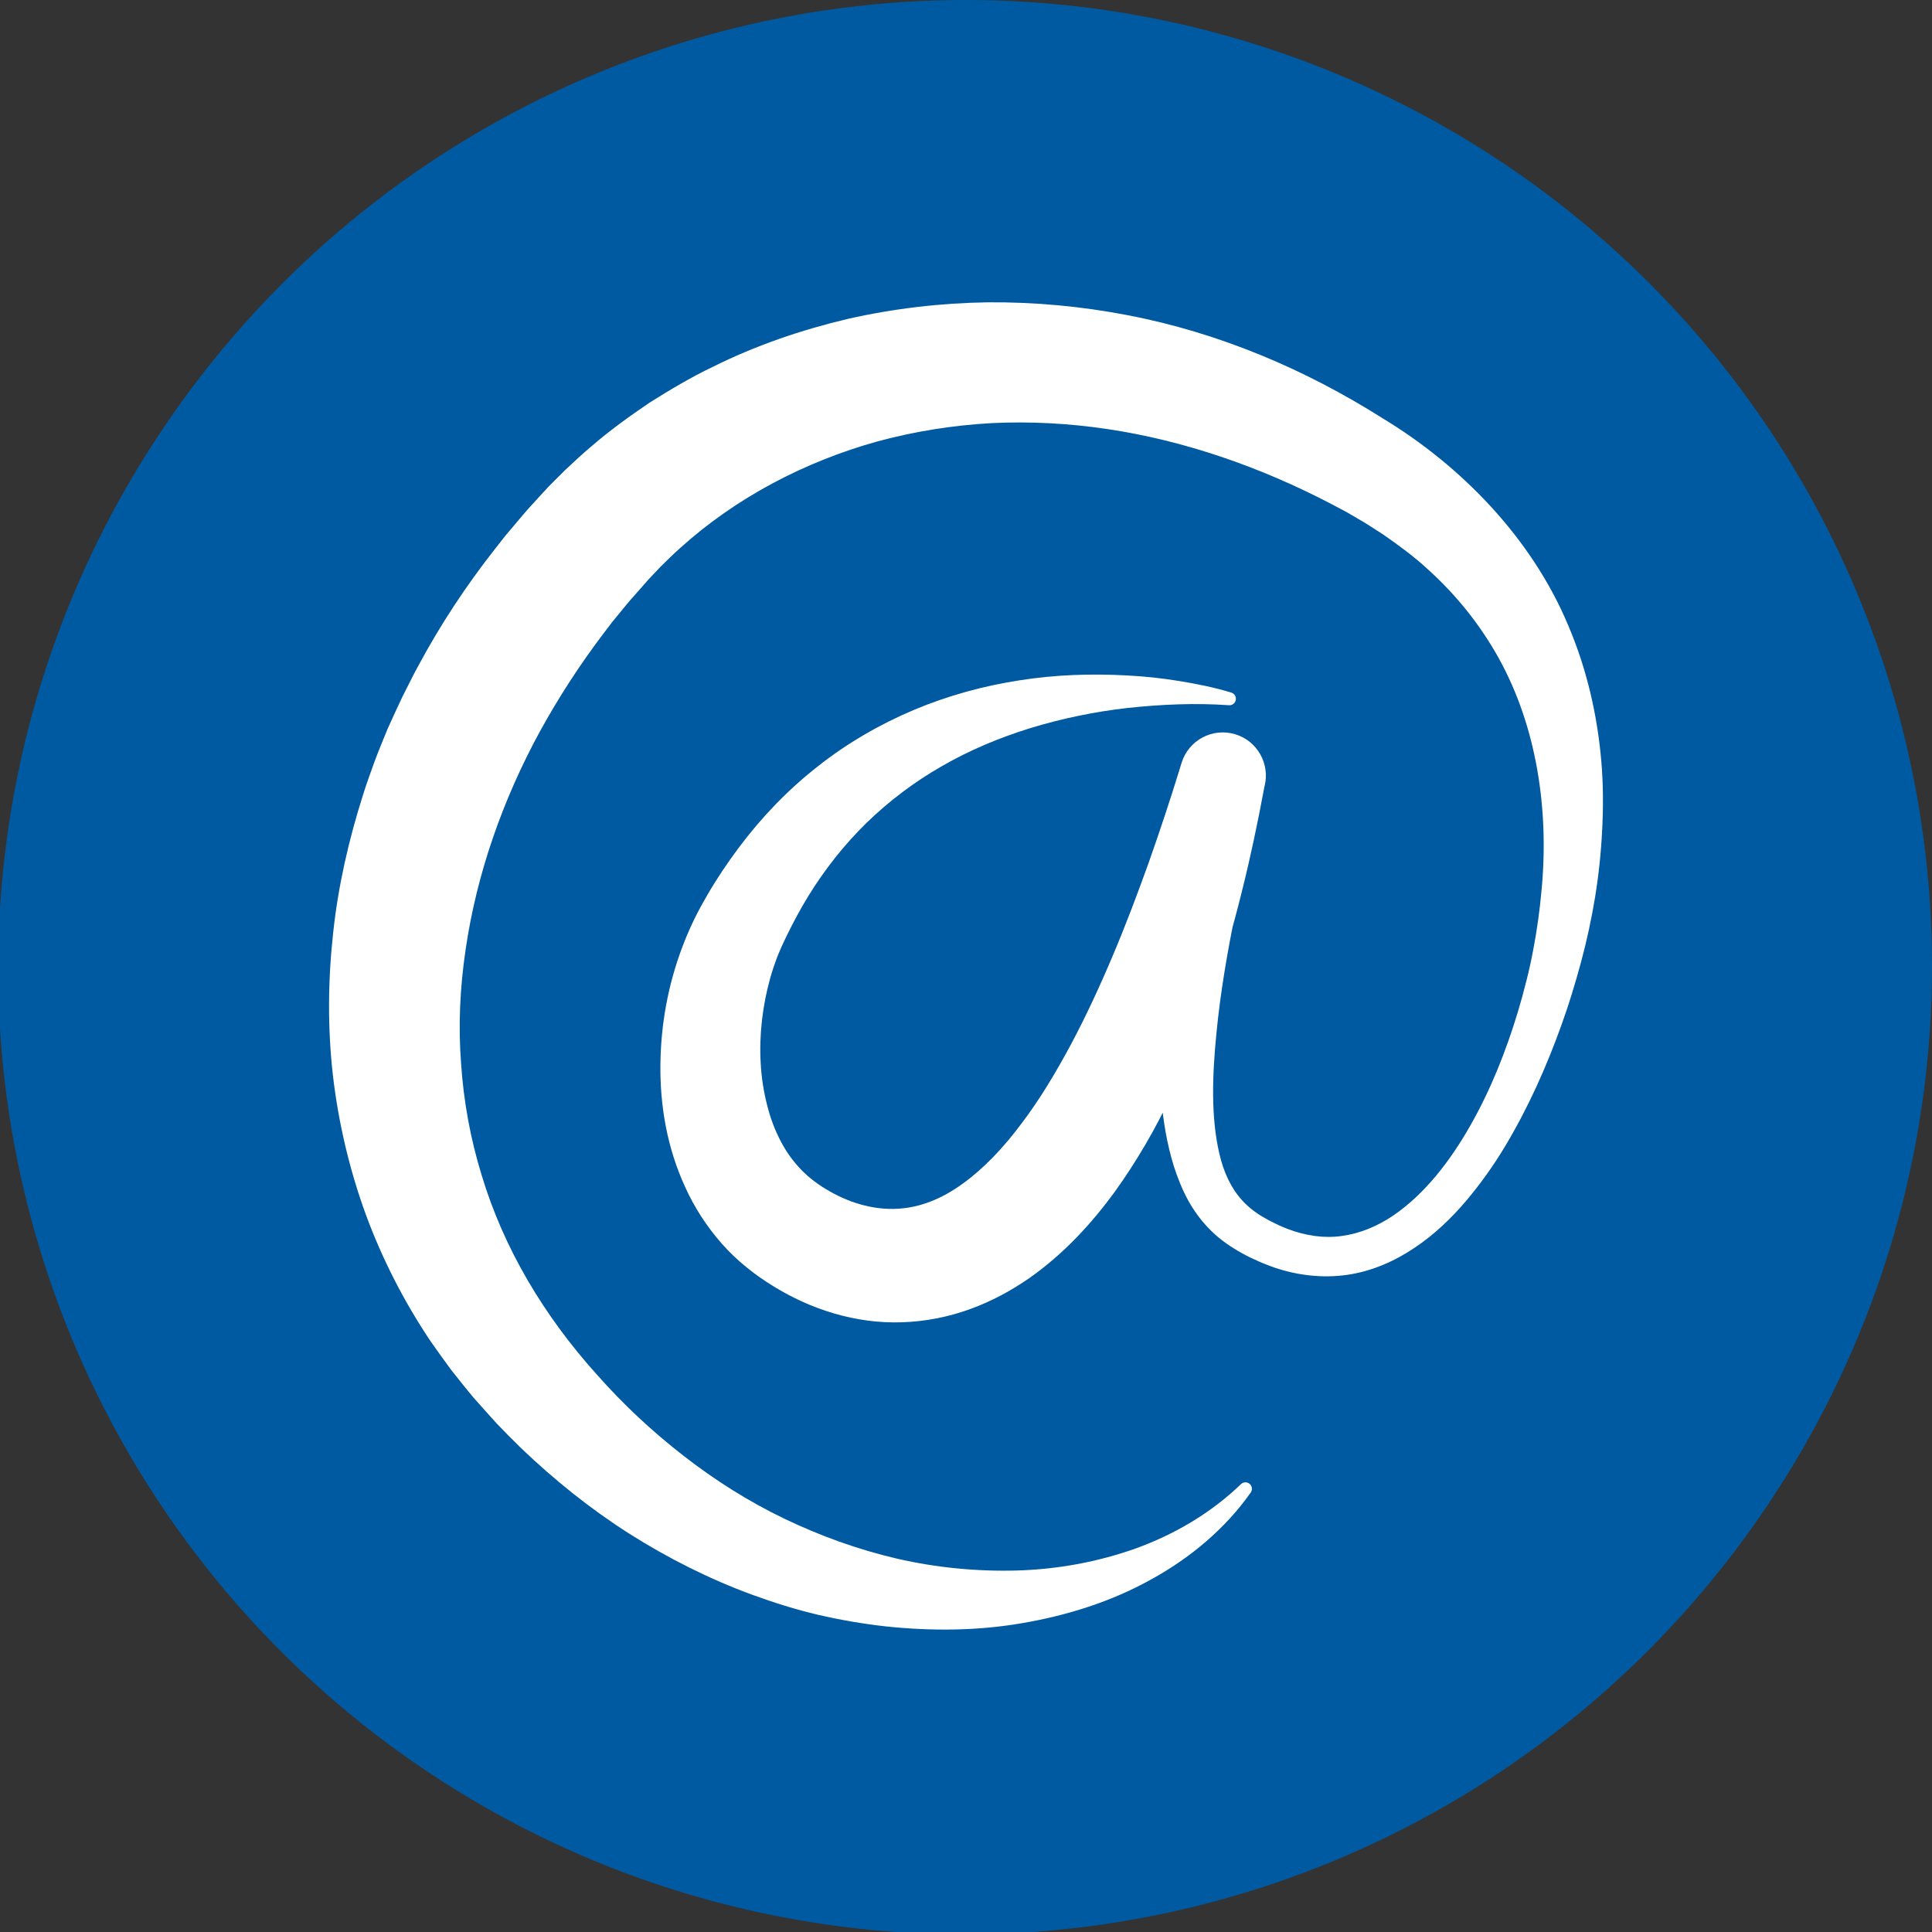 <svg version="1.1" id="Calque_1" xmlns="http://www.w3.org/2000/svg" xmlns:xlink="http://www.w3.org/1999/xlink" x="0px" y="0px"
	 viewBox="0 0 255.246 255.246" enable-background="new 0 0 255.246 255.246"
	 xml:space="preserve">
<rect x="0" y="0" width="255.246" height="255.246" fill="#333333" stroke="none"/>
<g>
	<circle fill="#005AA1" cx="127.374" cy="127.94" r="127.623"/>
	<path fill="#FFFFFF" d="M162.085,93.49c-4.436-0.32-8.956-0.108-13.345,0.359c-4.4,0.498-8.715,1.398-12.852,2.66
		c-4.132,1.281-8.09,2.94-11.732,5.049c-3.651,2.089-6.979,4.616-9.932,7.482c-2.94,2.883-5.495,6.118-7.653,9.615
		c-1.082,1.748-2.043,3.572-2.951,5.426l-0.656,1.405c-0.103,0.268-0.46,1.042-0.58,1.392c-0.278,0.747-0.612,1.711-0.864,2.612
		c-1.026,3.671-1.491,7.568-1.269,11.316c0.099,1.875,0.388,3.707,0.83,5.439c0.425,1.74,1.038,3.371,1.81,4.834
		c0.759,1.476,1.708,2.749,2.768,3.837c0.539,0.537,1.094,1.041,1.697,1.482c0.316,0.234,0.538,0.402,1.045,0.732
		c0.277,0.171,0.644,0.4,1.015,0.607c2.943,1.675,6.058,2.444,8.943,2.274c2.896-0.154,5.769-1.273,8.55-3.292
		c2.784-1.994,5.423-4.771,7.788-7.957c2.41-3.159,4.534-6.732,6.537-10.449c1.979-3.729,3.801-7.641,5.49-11.646
		c1.702-4.006,3.253-8.119,4.75-12.279c1.475-4.168,2.879-8.392,4.189-12.662l0.19-0.62c0.923-3.007,4.109-4.697,7.116-3.774
		c2.909,0.893,4.582,3.917,3.854,6.835c-1.366,5.432-2.648,10.876-3.775,16.333c-1.12,5.451-2.071,10.929-2.594,16.381
		c-0.533,5.418-0.749,10.947,0.386,15.836c0.56,2.435,1.538,4.584,3.041,6.213c0.753,0.819,1.65,1.539,2.701,2.156
		c0.521,0.313,1.075,0.606,1.662,0.886l0.399,0.19l0.485,0.215c0.336,0.15,0.554,0.222,0.836,0.341
		c2.307,0.864,4.725,1.229,7.088,0.888c2.36-0.322,4.661-1.276,6.755-2.687c4.192-2.862,7.542-7.225,10.201-11.909
		c2.681-4.708,4.72-9.839,6.3-15.089l0.567-1.979l0.526-2.003c0.346-1.353,0.624-2.621,0.883-3.981
		c0.514-2.678,0.896-5.372,1.132-8.064c1.014-10.75-0.699-21.614-5.611-30.531c-2.457-4.452-5.637-8.419-9.387-11.806
		c-1.85-1.717-3.911-3.223-5.999-4.67c-1.091-0.675-2.128-1.405-3.255-2.031l-0.83-0.486l-0.414-0.243l-0.207-0.122
		c-0.133-0.079,0.065,0.039,0.001,0.003l-0.117-0.062l-1.874-0.999c-9.399-4.919-19.436-8.413-29.649-9.942
		c-5.106-0.762-10.255-1.032-15.354-0.786c-5.094,0.287-10.132,1.089-15.002,2.405c-9.716,2.697-18.768,7.479-26.071,14.065
		c-0.924,0.809-1.79,1.678-2.661,2.537l-1.261,1.331l-0.316,0.331c0.196-0.214,0.004-0.002,0.025-0.024l-0.087,0.1l-0.175,0.2
		l-0.699,0.798l-1.408,1.588c-0.458,0.522-0.801,0.972-1.208,1.459l-1.18,1.433L79.5,83.989c-3.13,4.127-5.95,8.475-8.43,12.987
		c-4.922,9.044-8.353,18.829-9.808,28.831c-0.743,4.995-0.978,10.049-0.593,15.044c0.336,4.999,1.239,9.95,2.721,14.745
		c2.906,9.635,8.181,18.509,15.204,26.316c3.473,3.933,7.316,7.522,11.457,10.736c4.134,3.221,8.595,6.044,13.336,8.324
		c4.743,2.269,9.729,4.079,14.89,5.276c5.162,1.184,10.488,1.708,15.822,1.563c5.335-0.154,10.665-1.118,15.747-2.929
		c5.061-1.843,9.853-4.627,13.851-8.478l0.005-0.004c0.339-0.327,0.88-0.317,1.206,0.022c0.289,0.3,0.314,0.755,0.084,1.083
		c-3.355,4.778-8.023,8.682-13.244,11.533c-5.22,2.899-11.017,4.714-16.931,5.723c-5.927,1.033-12.008,1.068-18.012,0.436
		c-3.002-0.334-5.989-0.846-8.942-1.528c-2.95-0.694-5.848-1.603-8.7-2.643c-5.701-2.092-11.164-4.843-16.305-8.102
		c-5.135-3.273-9.903-7.108-14.294-11.313l-1.668-1.656l-1.498-1.545c-1.114-1.207-2.075-2.313-3.119-3.481
		c-0.995-1.181-1.943-2.406-2.916-3.614c-0.926-1.244-1.822-2.518-2.721-3.789c-3.471-5.175-6.367-10.801-8.546-16.715
		c-2.164-5.92-3.623-12.112-4.356-18.379c-0.717-6.271-0.661-12.604,0.024-18.832c0.662-6.236,2.069-12.35,3.952-18.269
		c0.453-1.488,1.014-2.933,1.521-4.4c0.544-1.452,1.137-2.882,1.725-4.315c0.645-1.405,1.271-2.82,1.941-4.212
		c0.705-1.373,1.369-2.77,2.115-4.119c2.917-5.436,6.317-10.586,10.109-15.411l1.424-1.811l1.541-1.825
		c0.507-0.591,1.047-1.25,1.529-1.783l1.43-1.568l0.72-0.779l0.474-0.513l0.425-0.427l1.707-1.704c1.169-1.1,2.34-2.2,3.569-3.225
		c2.426-2.096,5.023-3.961,7.662-5.746c2.694-1.696,5.43-3.324,8.289-4.691c5.673-2.83,11.678-4.879,17.78-6.329
		c6.118-1.393,12.355-2.119,18.571-2.21c6.217-0.049,12.406,0.531,18.451,1.695c12.114,2.316,23.504,7.169,33.665,13.595
		c10.368,6.25,19.758,15.845,24.586,27.428c2.453,5.754,3.838,11.851,4.357,17.897c0.261,3.027,0.271,6.049,0.117,9.038
		c-0.146,2.99-0.454,5.952-0.93,8.874c-0.473,2.922-1.101,5.803-1.863,8.638c-0.38,1.396-0.805,2.869-1.227,4.239l-0.321,1.012
		l-0.345,1.059l-0.718,2.066c-1.972,5.49-4.363,10.843-7.396,15.912c-1.516,2.534-3.242,4.965-5.183,7.268
		c-1.953,2.288-4.172,4.432-6.783,6.174c-2.588,1.75-5.61,3.107-8.867,3.581c-3.25,0.482-6.604,0.083-9.624-0.939
		c-0.377-0.138-0.829-0.293-1.144-0.423l-0.492-0.197l-0.567-0.246c-0.701-0.306-1.413-0.649-2.118-1.04
		c-1.405-0.78-2.828-1.729-4.054-2.937c-1.232-1.197-2.264-2.598-3.074-4.059c-0.802-1.468-1.391-2.984-1.881-4.494
		c-0.946-3.03-1.403-6.058-1.689-9.032c-0.299-2.979-0.399-5.931-0.39-8.856c0.125-11.697,1.301-23.146,2.847-34.511l11.16,2.441
		c-0.852,4.556-1.8,9.112-2.941,13.647c-1.116,4.542-2.437,9.056-3.938,13.555c-1.544,4.484-3.258,8.958-5.374,13.342
		c-2.068,4.402-4.545,8.705-7.534,12.858c-3.024,4.112-6.633,8.099-11.281,11.36c-2.329,1.611-4.921,3.027-7.757,4.054
		c-2.826,1.038-5.9,1.648-8.984,1.751c-3.088,0.112-6.166-0.328-9.03-1.172c-2.87-0.843-5.535-2.076-7.974-3.572
		c-0.607-0.371-1.194-0.759-1.86-1.222c-0.437-0.303-1.122-0.819-1.697-1.288c-1.19-0.953-2.293-2.013-3.294-3.146
		c-1.997-2.271-3.62-4.801-4.813-7.43c-2.426-5.265-3.333-10.794-3.286-16.117c0.043-5.337,0.996-10.551,2.844-15.497
		c0.468-1.253,0.958-2.409,1.597-3.74c0.332-0.693,0.482-0.935,0.871-1.691l0.915-1.619c1.245-2.146,2.637-4.215,4.129-6.211
		c2.984-3.992,6.477-7.637,10.404-10.709c3.907-3.096,8.241-5.595,12.751-7.497c4.517-1.898,9.225-3.174,13.952-3.901
		c4.727-0.747,9.483-0.898,14.164-0.644c2.342,0.12,4.669,0.364,6.97,0.746c2.306,0.379,4.566,0.829,6.831,1.521
		c0.451,0.138,0.705,0.615,0.566,1.066c-0.118,0.388-0.488,0.63-0.877,0.602L162.085,93.49z"/>
</g>
<g>
	<circle fill="#005AA1" cx="127.623" cy="127.622" r="127.623"/>
	<path fill="#FFFFFF" d="M162.334,93.171c-4.436-0.32-8.956-0.108-13.345,0.359c-4.4,0.498-8.715,1.398-12.852,2.66
		c-4.132,1.281-8.091,2.94-11.732,5.049c-3.651,2.089-6.979,4.616-9.932,7.482c-2.94,2.883-5.495,6.118-7.653,9.615
		c-1.082,1.748-2.043,3.572-2.951,5.426l-0.656,1.405c-0.103,0.268-0.46,1.042-0.58,1.392c-0.278,0.747-0.612,1.711-0.864,2.612
		c-1.026,3.671-1.491,7.568-1.269,11.316c0.099,1.875,0.388,3.707,0.83,5.439c0.425,1.74,1.038,3.371,1.81,4.834
		c0.759,1.476,1.708,2.749,2.768,3.837c0.539,0.537,1.094,1.041,1.697,1.482c0.316,0.234,0.538,0.402,1.045,0.732
		c0.277,0.171,0.644,0.4,1.015,0.607c2.943,1.675,6.058,2.444,8.943,2.274c2.896-0.154,5.769-1.273,8.55-3.292
		c2.785-1.994,5.423-4.771,7.789-7.957c2.41-3.159,4.534-6.732,6.537-10.449c1.979-3.729,3.801-7.641,5.49-11.646
		c1.702-4.006,3.253-8.119,4.75-12.279c1.475-4.168,2.879-8.392,4.189-12.662l0.19-0.62c0.923-3.007,4.109-4.697,7.116-3.774
		c2.909,0.893,4.582,3.917,3.854,6.835c-1.366,5.432-2.648,10.876-3.775,16.333c-1.12,5.451-2.071,10.929-2.594,16.381
		c-0.533,5.418-0.749,10.947,0.386,15.836c0.56,2.435,1.538,4.584,3.041,6.213c0.753,0.819,1.65,1.539,2.701,2.156
		c0.521,0.313,1.075,0.606,1.662,0.886l0.399,0.19l0.485,0.215c0.336,0.15,0.554,0.222,0.836,0.341
		c2.307,0.864,4.725,1.229,7.088,0.888c2.36-0.322,4.661-1.276,6.755-2.687c4.192-2.862,7.542-7.225,10.201-11.909
		c2.681-4.708,4.72-9.839,6.3-15.089l0.567-1.979l0.526-2.003c0.346-1.353,0.624-2.621,0.883-3.981
		c0.514-2.678,0.896-5.372,1.132-8.064c1.014-10.75-0.699-21.614-5.611-30.531c-2.457-4.452-5.637-8.419-9.387-11.806
		c-1.85-1.717-3.911-3.223-5.999-4.67c-1.091-0.675-2.128-1.405-3.255-2.031l-0.83-0.486l-0.414-0.243l-0.207-0.122
		c-0.133-0.079,0.065,0.039,0.001,0.003l-0.117-0.062l-1.874-0.999c-9.399-4.919-19.436-8.413-29.649-9.942
		c-5.106-0.762-10.255-1.032-15.354-0.786c-5.095,0.287-10.132,1.089-15.003,2.405c-9.716,2.697-18.768,7.479-26.071,14.065
		c-0.924,0.809-1.79,1.678-2.661,2.537l-1.261,1.331l-0.316,0.331c0.196-0.214,0.004-0.002,0.025-0.024l-0.087,0.1l-0.175,0.2
		l-0.699,0.798l-1.408,1.588c-0.458,0.522-0.801,0.972-1.208,1.459l-1.18,1.433l-1.178,1.543c-3.13,4.127-5.95,8.475-8.43,12.987
		c-4.922,9.044-8.353,18.829-9.808,28.831c-0.743,4.995-0.978,10.049-0.593,15.044c0.336,4.999,1.239,9.95,2.721,14.745
		c2.906,9.635,8.181,18.509,15.204,26.316c3.473,3.933,7.316,7.522,11.457,10.736c4.134,3.221,8.595,6.044,13.336,8.324
		c4.743,2.269,9.729,4.079,14.89,5.276c5.162,1.184,10.488,1.708,15.822,1.563c5.335-0.154,10.665-1.118,15.747-2.929
		c5.061-1.843,9.853-4.627,13.851-8.478l0.005-0.004c0.339-0.327,0.88-0.317,1.206,0.022c0.289,0.3,0.314,0.755,0.084,1.083
		c-3.355,4.778-8.023,8.682-13.244,11.533c-5.22,2.899-11.017,4.714-16.931,5.723c-5.927,1.033-12.008,1.068-18.013,0.436
		c-3.002-0.334-5.989-0.846-8.942-1.528c-2.95-0.694-5.848-1.603-8.7-2.643c-5.701-2.092-11.164-4.843-16.305-8.102
		c-5.135-3.273-9.903-7.108-14.294-11.313l-1.668-1.656l-1.498-1.545c-1.114-1.207-2.075-2.313-3.119-3.481
		c-0.995-1.181-1.943-2.406-2.916-3.614c-0.926-1.244-1.822-2.518-2.721-3.789c-3.471-5.175-6.367-10.801-8.546-16.715
		c-2.164-5.92-3.623-12.112-4.356-18.379c-0.717-6.271-0.661-12.604,0.024-18.832c0.662-6.236,2.069-12.35,3.952-18.269
		c0.453-1.488,1.014-2.933,1.521-4.4c0.544-1.452,1.137-2.882,1.725-4.315c0.645-1.405,1.271-2.82,1.941-4.212
		c0.705-1.373,1.369-2.77,2.115-4.119c2.917-5.436,6.317-10.586,10.109-15.411l1.424-1.811l1.541-1.825
		c0.507-0.591,1.047-1.25,1.529-1.783l1.43-1.568l0.72-0.779l0.474-0.513l0.425-0.427l1.707-1.704c1.169-1.1,2.34-2.2,3.569-3.225
		c2.426-2.096,5.023-3.961,7.662-5.746c2.694-1.696,5.43-3.324,8.289-4.691c5.673-2.83,11.678-4.879,17.78-6.329
		c6.118-1.393,12.355-2.119,18.572-2.21c6.217-0.049,12.406,0.531,18.451,1.695c12.114,2.316,23.504,7.169,33.665,13.595
		c10.368,6.25,19.758,15.845,24.586,27.428c2.453,5.754,3.838,11.851,4.357,17.897c0.261,3.027,0.271,6.049,0.117,9.038
		c-0.146,2.99-0.454,5.952-0.93,8.874c-0.473,2.922-1.101,5.803-1.863,8.638c-0.38,1.396-0.805,2.869-1.227,4.239l-0.321,1.012
		l-0.345,1.059l-0.718,2.066c-1.972,5.49-4.363,10.843-7.396,15.912c-1.516,2.534-3.242,4.965-5.183,7.268
		c-1.953,2.288-4.172,4.432-6.783,6.174c-2.588,1.75-5.61,3.107-8.867,3.581c-3.25,0.482-6.604,0.083-9.624-0.939
		c-0.377-0.138-0.829-0.293-1.144-0.423l-0.492-0.197l-0.567-0.246c-0.701-0.306-1.413-0.649-2.118-1.04
		c-1.405-0.78-2.828-1.729-4.054-2.937c-1.232-1.197-2.264-2.598-3.074-4.059c-0.802-1.468-1.391-2.984-1.881-4.494
		c-0.946-3.03-1.403-6.058-1.689-9.032c-0.299-2.979-0.399-5.931-0.39-8.856c0.125-11.697,1.301-23.146,2.847-34.511l11.16,2.441
		c-0.852,4.556-1.8,9.112-2.941,13.647c-1.116,4.542-2.437,9.056-3.938,13.555c-1.544,4.484-3.258,8.958-5.374,13.342
		c-2.068,4.402-4.545,8.705-7.534,12.858c-3.024,4.112-6.633,8.099-11.281,11.36c-2.329,1.611-4.921,3.027-7.758,4.054
		c-2.826,1.038-5.9,1.648-8.984,1.751c-3.088,0.112-6.166-0.328-9.03-1.172c-2.87-0.843-5.535-2.076-7.974-3.572
		c-0.607-0.371-1.194-0.759-1.86-1.222c-0.437-0.303-1.122-0.819-1.697-1.288c-1.19-0.953-2.293-2.013-3.294-3.146
		c-1.997-2.271-3.62-4.801-4.813-7.43c-2.426-5.265-3.333-10.794-3.286-16.117c0.043-5.337,0.996-10.551,2.844-15.497
		c0.468-1.253,0.958-2.409,1.597-3.74c0.332-0.693,0.482-0.935,0.871-1.691l0.915-1.619c1.245-2.146,2.637-4.215,4.129-6.211
		c2.984-3.992,6.477-7.637,10.404-10.709c3.907-3.096,8.241-5.595,12.751-7.497c4.517-1.898,9.226-3.174,13.952-3.901
		c4.727-0.747,9.483-0.898,14.164-0.644c2.342,0.12,4.669,0.364,6.97,0.746c2.306,0.379,4.566,0.829,6.831,1.521
		c0.451,0.138,0.705,0.615,0.566,1.066c-0.118,0.388-0.488,0.63-0.877,0.602L162.334,93.171z"/>
</g>
</svg>
